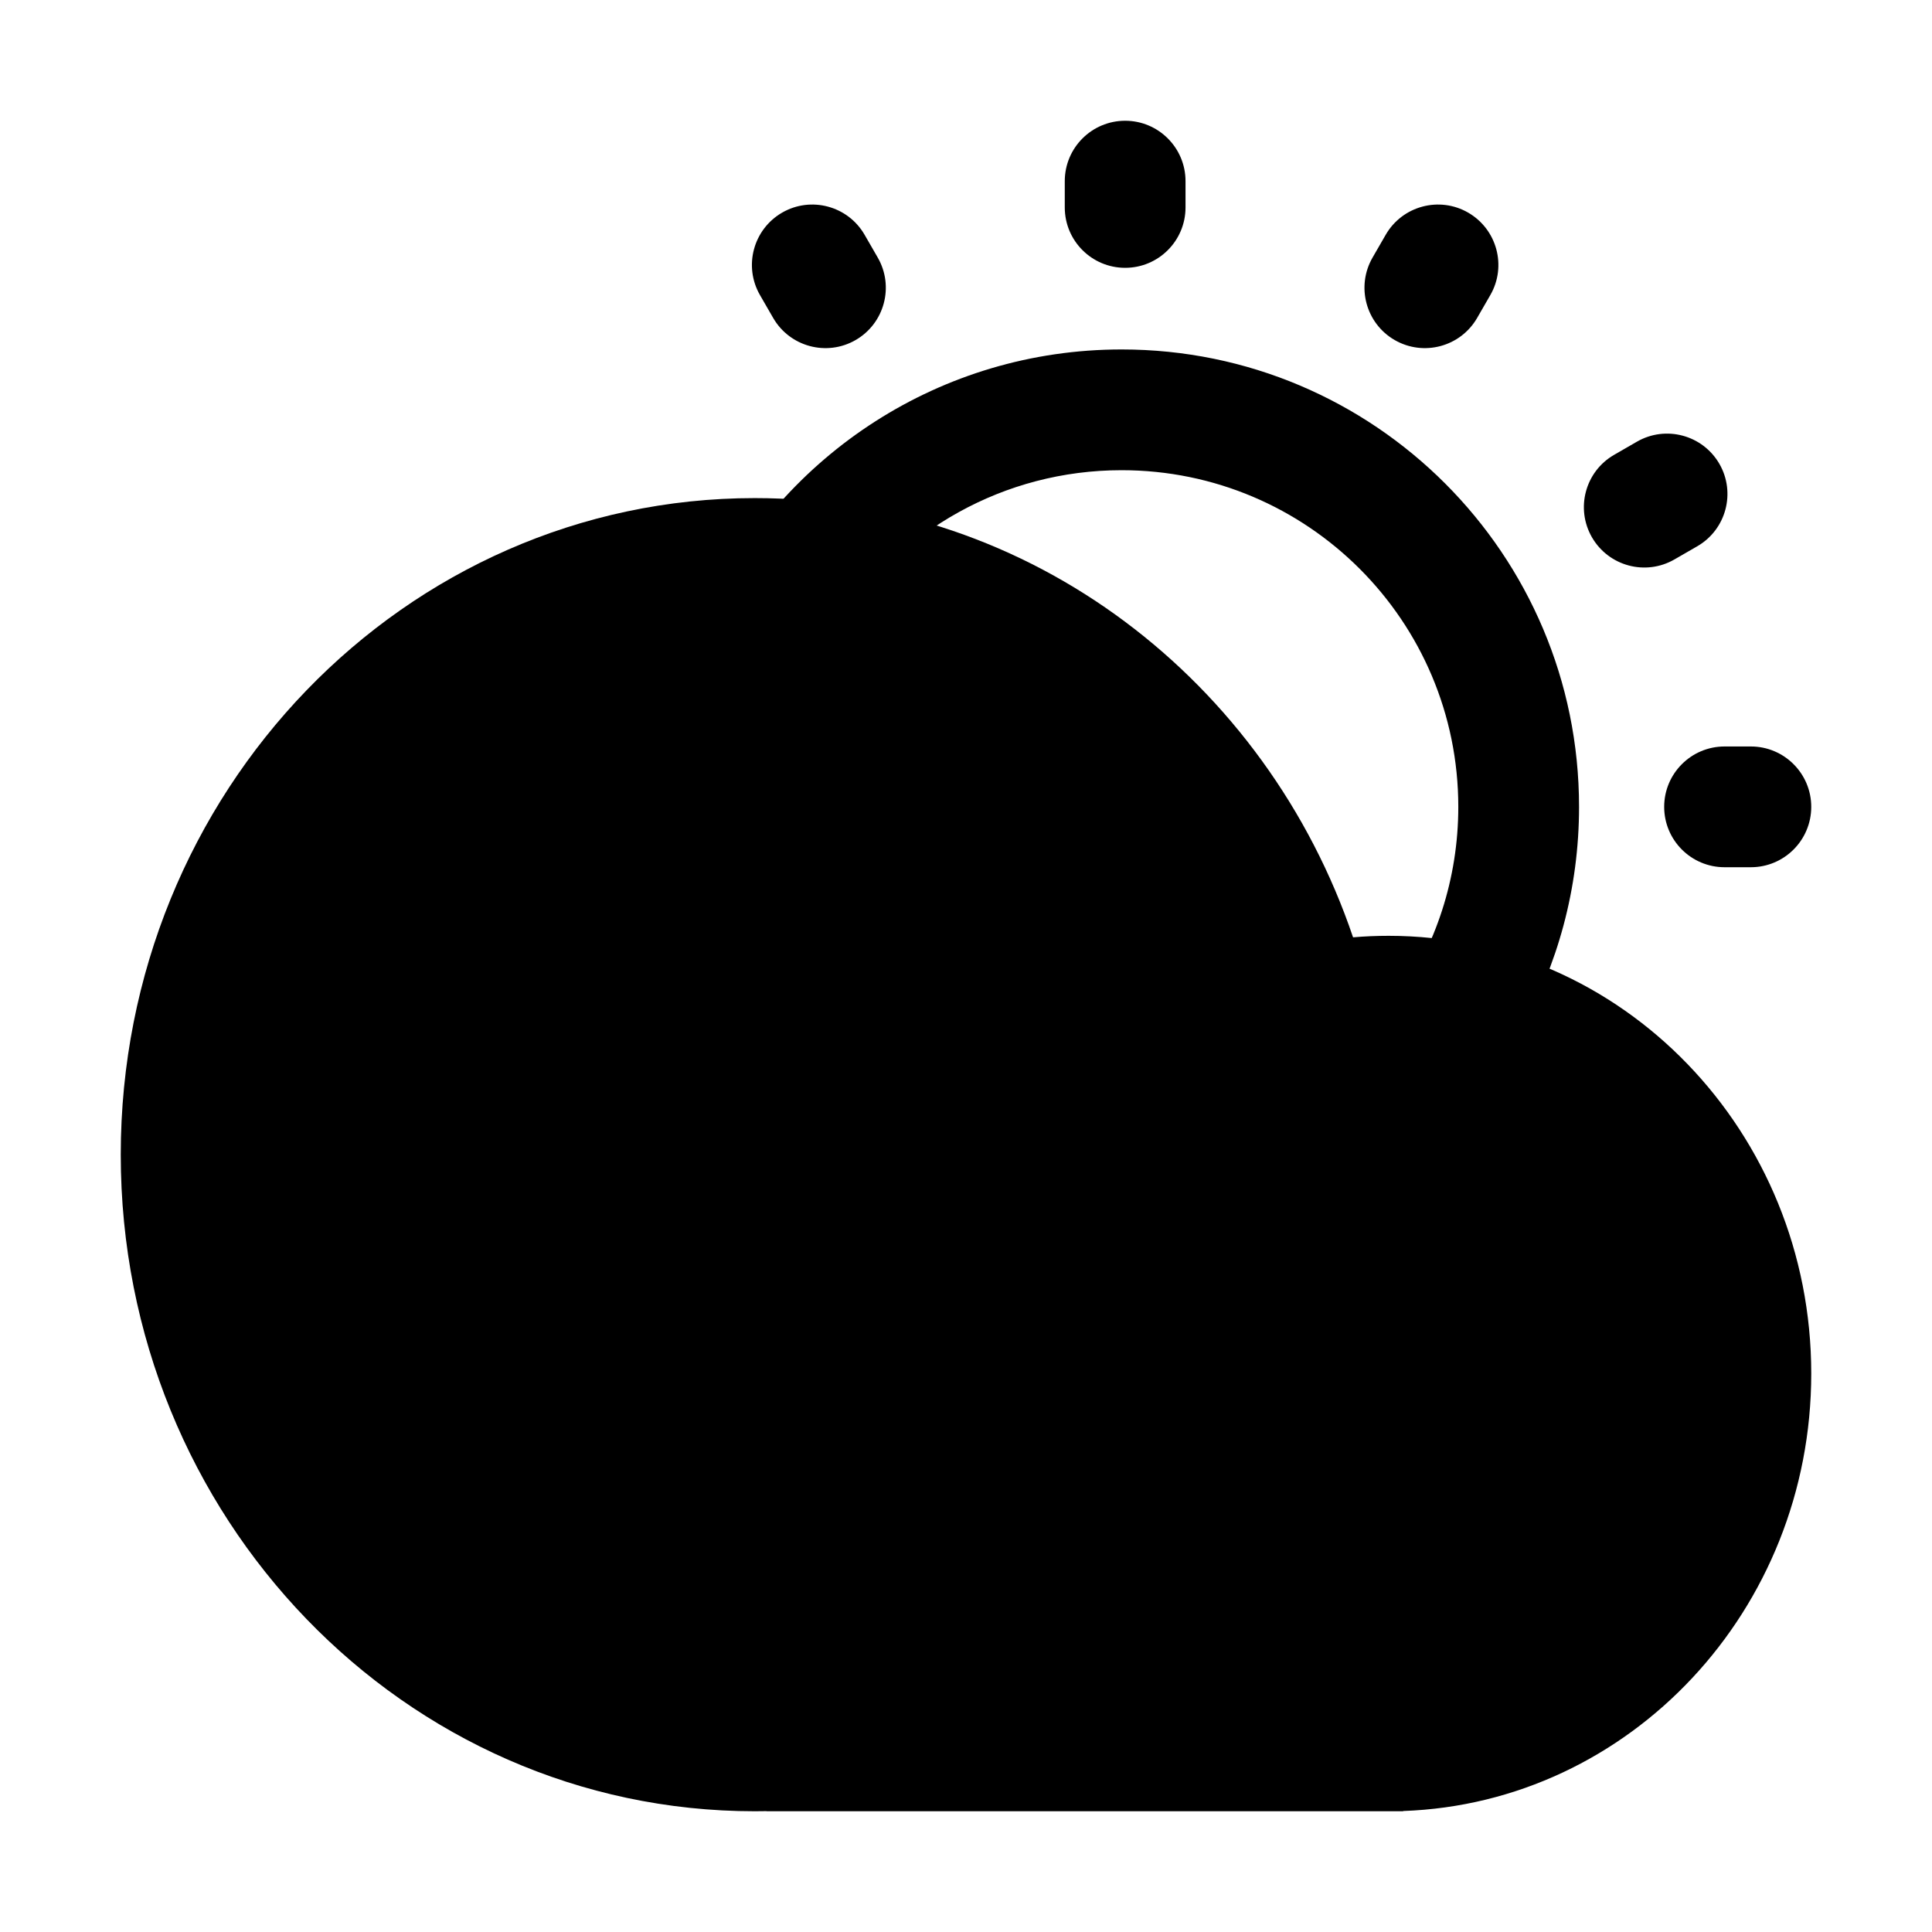 <svg width="32" height="32" viewBox="0 0 32 32" fill="none" xmlns="http://www.w3.org/2000/svg">
<path fillRule="evenodd" clipRule="evenodd" d="M19.636 3C19.636 2.448 19.188 2 18.636 2C18.084 2 17.636 2.448 17.636 3V3.436C17.636 3.988 18.084 4.436 18.636 4.436C19.188 4.436 19.636 3.988 19.636 3.436V3ZM29 14.364C29.552 14.364 30 13.916 30 13.364C30 12.812 29.552 12.364 29 12.364H28.564C28.012 12.364 27.564 12.812 27.564 13.364C27.564 13.916 28.012 14.364 28.564 14.364H29ZM27.734 9.266C27.256 9.542 26.645 9.378 26.368 8.9C26.092 8.421 26.256 7.81 26.734 7.534L27.112 7.316C27.59 7.04 28.201 7.204 28.478 7.682C28.754 8.16 28.59 8.772 28.112 9.048L27.734 9.266ZM24.684 4.888C24.96 4.41 24.796 3.799 24.318 3.522C23.84 3.246 23.228 3.41 22.952 3.888L22.734 4.266C22.458 4.744 22.622 5.356 23.1 5.632C23.579 5.908 24.19 5.744 24.466 5.266L24.684 4.888ZM14.538 4.266C14.814 4.744 14.65 5.356 14.172 5.632C13.694 5.908 13.082 5.744 12.806 5.266L12.588 4.888C12.312 4.41 12.476 3.799 12.954 3.522C13.432 3.246 14.044 3.41 14.32 3.888L14.538 4.266ZM24.154 13.364C24.154 14.56 23.777 15.669 23.135 16.577C23.857 16.632 24.543 16.811 25.174 17.093C25.797 15.992 26.154 14.72 26.154 13.364C26.154 9.18 22.762 5.788 18.578 5.788C15.573 5.788 12.977 7.537 11.752 10.072L11.761 10.072C12.499 10.072 13.217 10.157 13.906 10.319C14.901 8.795 16.622 7.788 18.578 7.788C21.657 7.788 24.154 10.284 24.154 13.364Z" fill="url(#paint0_linear_9_1514)"/>
<path fillRule="evenodd" clipRule="evenodd" d="M12.5 28L12.541 28V28L12.697 28L22.997 28H23C23.001 28 23.003 28 23.004 28C25.698 27.998 28 25.715 28 22.75C28 19.784 25.696 17.5 23 17.5C22.27 17.5 21.568 17.668 20.934 17.971C20.847 17.284 20.685 16.622 20.456 15.994L20.458 15.993C19.237 12.61 16.097 10.25 12.5 10.25C7.871 10.25 4 14.157 4 19.125C4 24.093 7.871 28 12.5 28ZM23.241 29.996C26.996 29.864 30 26.67 30 22.75C30 18.746 26.866 15.5 23 15.5C22.802 15.5 22.605 15.508 22.411 15.525C20.977 11.288 17.081 8.25 12.5 8.25C6.701 8.25 2 13.119 2 19.125C2 25.131 6.701 30 12.5 30C12.566 30 12.632 29.999 12.697 29.998V30H22.995C22.997 30 22.998 30 23 30C23.002 30 23.003 30 23.005 30H23.241V29.996Z" fill="url(#paint1_linear_9_1514)"/>
<defs>
<linearGradient id="paint0_linear_9_1514" x1="20.876" y1="2" x2="20.876" y2="17.093" gradientUnits="userSpaceOnUse">
<stop stopColor="#EFC977"/>
<stop offset="1" stopColor="#E07256"/>
</linearGradient>
<linearGradient id="paint1_linear_9_1514" x1="16" y1="8.25" x2="16" y2="30" gradientUnits="userSpaceOnUse">
<stop stopColor="#B2D4F7"/>
<stop offset="1" stopColor="#D9E2F3"/>
</linearGradient>
</defs>
</svg>
